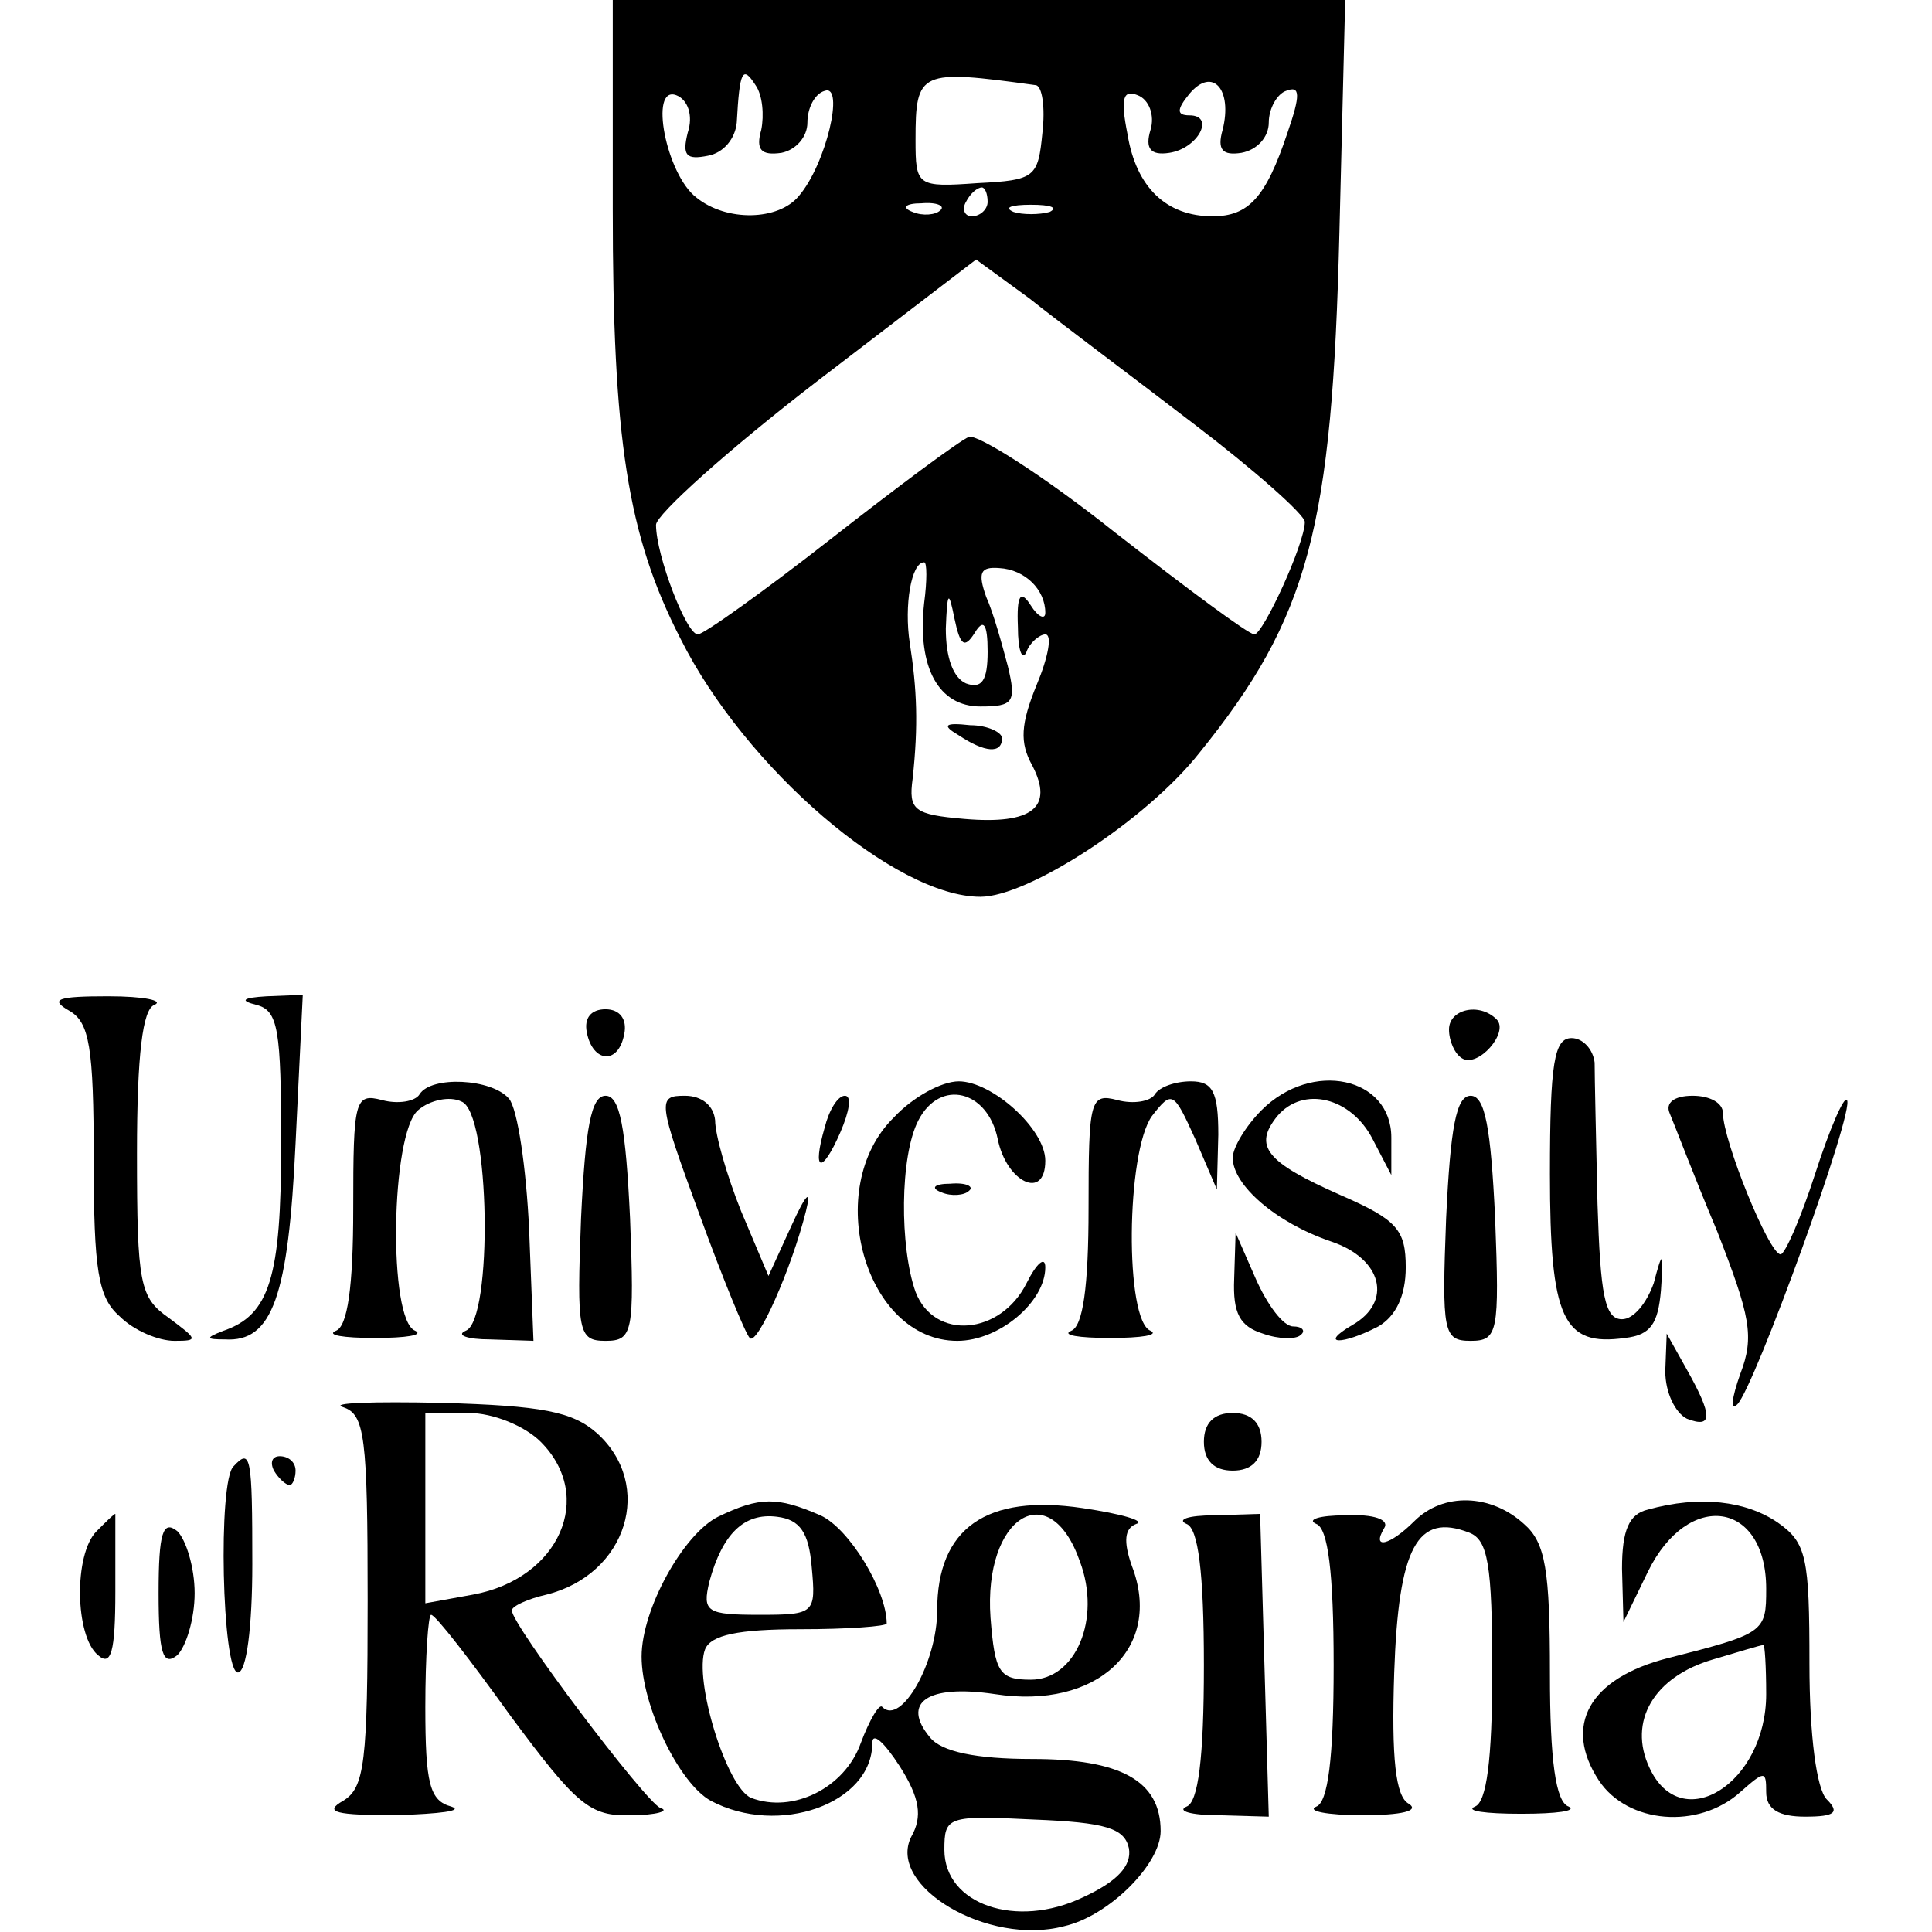 <?xml version="1.0" standalone="no"?>
<!DOCTYPE svg PUBLIC "-//W3C//DTD SVG 20010904//EN"
 "http://www.w3.org/TR/2001/REC-SVG-20010904/DTD/svg10.dtd">
<svg version="1.0" xmlns="http://www.w3.org/2000/svg"
 width="50pt" height="50pt" viewBox="0 0 127 134"
 preserveAspectRatio="xMidYMid meet">

<g transform="translate(0,134) scale(0.1,-0.1)"
fill="#000000" stroke="none">
<path d="M390 1195 c0 -159 10 -226 47 -298 45 -90 149 -179 208 -179 33 0
115 53 152 100 76 94 92 156 97 361 l4 161 -254 0 -254 0 0 -145z m103 55 c-4
-14 0 -18 14 -16 10 2 18 11 18 21 0 10 5 20 12 22 14 5 1 -51 -18 -73 -14
-17 -50 -18 -71 -1 -21 16 -33 78 -14 71 8 -3 12 -14 8 -26 -4 -16 -1 -19 14
-16 11 2 19 12 20 23 2 36 4 40 13 26 5 -7 6 -21 4 -31z m190 31 c5 0 7 -16 5
-33 -3 -31 -5 -33 -45 -35 -42 -3 -43 -2 -43 30 0 48 3 49 83 38z m130 -31
c-4 -14 0 -18 13 -16 11 2 19 11 19 21 0 10 6 20 12 22 10 4 10 -3 1 -29 -15
-45 -27 -58 -52 -58 -32 0 -53 20 -59 57 -5 25 -3 31 7 27 8 -3 12 -14 9 -24
-4 -13 0 -18 13 -16 20 3 32 26 14 26 -9 0 -9 4 0 15 16 19 30 3 23 -25z
m-163 -50 c0 -5 -5 -10 -11 -10 -5 0 -7 5 -4 10 3 6 8 10 11 10 2 0 4 -4 4
-10z m-33 -6 c-3 -3 -12 -4 -19 -1 -8 3 -5 6 6 6 11 1 17 -2 13 -5z m76 -1
c-7 -2 -19 -2 -25 0 -7 3 -2 5 12 5 14 0 19 -2 13 -5z m100 -147 c42 -32 77
-63 77 -68 0 -15 -29 -78 -35 -78 -4 0 -47 32 -97 71 -49 39 -95 68 -101 66
-7 -3 -50 -35 -96 -71 -46 -36 -88 -66 -92 -66 -8 0 -29 55 -29 76 0 7 50 52
111 99 l111 85 37 -27 c20 -16 71 -54 114 -87z m-187 -124 c-5 -45 10 -72 39
-72 23 0 25 3 19 28 -4 15 -10 37 -15 48 -6 17 -4 21 9 20 18 -1 32 -15 32
-31 0 -5 -5 -3 -10 5 -7 11 -10 8 -9 -15 0 -16 3 -24 6 -17 2 6 9 12 13 12 5
0 2 -16 -6 -35 -11 -27 -12 -40 -3 -56 15 -29 0 -41 -47 -37 -35 3 -39 6 -36
28 4 37 3 62 -2 94 -4 26 1 56 10 56 2 0 2 -13 0 -28z m35 -21 c6 10 9 7 9
-13 0 -20 -4 -26 -15 -22 -9 4 -14 18 -14 38 1 26 2 27 6 7 4 -19 7 -21 14
-10z"/>
<path d="M630 830 c18 -12 30 -13 30 -2 0 4 -10 9 -22 9 -18 2 -20 0 -8 -7z"/>
<path d="M13 639 c14 -8 17 -25 17 -103 0 -77 3 -96 18 -109 10 -10 27 -17 38
-17 17 0 16 1 -4 16 -20 14 -22 23 -22 114 0 69 4 100 12 103 7 3 -7 6 -32 6
-35 0 -41 -2 -27 -10z"/>
<path d="M143 643 c15 -4 17 -17 17 -97 0 -92 -8 -118 -40 -129 -13 -5 -12 -6
1 -6 33 -2 44 30 49 136 l5 103 -25 -1 c-17 -1 -19 -3 -7 -6z"/>
<path d="M372 624 c4 -21 22 -23 26 -1 2 10 -3 17 -13 17 -10 0 -15 -6 -13
-16z"/>
<path d="M970 626 c0 -8 4 -17 9 -20 11 -7 33 18 24 27 -12 12 -33 7 -33 -7z"/>
<path d="M1040 526 c0 -101 9 -120 52 -114 18 2 23 10 25 33 2 28 1 28 -5 5
-5 -14 -14 -25 -22 -25 -12 0 -15 17 -17 80 -1 44 -2 88 -2 98 -1 9 -8 17 -16
17 -12 0 -15 -17 -15 -94z"/>
<path d="M256 581 c-3 -5 -15 -7 -26 -4 -19 5 -20 0 -20 -75 0 -55 -4 -82 -12
-85 -7 -3 5 -5 27 -5 22 0 34 2 28 5 -19 7 -17 137 2 153 8 7 22 10 30 6 20
-7 22 -152 3 -159 -7 -3 1 -6 17 -6 l30 -1 -3 77 c-2 43 -8 84 -14 91 -12 14
-54 16 -62 3z"/>
<path d="M585 565 c-50 -49 -20 -155 44 -155 29 0 61 27 61 51 0 8 -6 3 -13
-11 -18 -36 -64 -40 -77 -6 -11 31 -11 94 2 119 15 29 48 21 55 -13 6 -30 33
-43 33 -15 0 22 -37 55 -60 55 -12 0 -32 -11 -45 -25z"/>
<path d="M766 581 c-3 -5 -15 -7 -26 -4 -19 5 -20 0 -20 -75 0 -55 -4 -82 -12
-85 -7 -3 5 -5 27 -5 22 0 34 2 28 5 -18 7 -17 124 1 149 14 18 15 17 30 -16
l15 -35 1 38 c0 30 -4 37 -19 37 -11 0 -22 -4 -25 -9z"/>
<path d="M840 570 c-11 -11 -20 -26 -20 -33 0 -19 30 -45 68 -58 36 -12 43
-42 15 -58 -24 -14 -7 -14 18 -1 12 7 19 21 19 41 0 26 -6 33 -45 50 -52 23
-61 34 -44 55 18 21 51 13 66 -16 l13 -25 0 26 c0 42 -55 54 -90 19z"/>
<path d="M368 495 c-3 -79 -2 -85 17 -85 19 0 20 6 17 85 -3 63 -7 85 -17 85
-10 0 -14 -22 -17 -85z"/>
<path d="M450 498 c16 -44 32 -83 35 -86 5 -6 29 48 39 88 4 16 0 12 -10 -10
l-16 -35 -19 45 c-10 25 -18 53 -18 63 -1 10 -9 17 -21 17 -19 0 -19 -3 10
-82z"/>
<path d="M537 558 c-9 -31 -2 -33 11 -3 6 14 8 25 3 25 -5 0 -11 -10 -14 -22z"/>
<path d="M968 495 c-3 -79 -2 -85 17 -85 19 0 20 6 17 85 -3 63 -7 85 -17 85
-10 0 -14 -22 -17 -85z"/>
<path d="M1123 568 c3 -7 17 -44 33 -82 23 -59 26 -73 16 -99 -6 -17 -7 -26
-2 -21 12 12 82 205 76 211 -2 3 -12 -20 -22 -51 -10 -31 -21 -56 -24 -56 -8
0 -40 79 -40 98 0 7 -9 12 -21 12 -13 0 -19 -5 -16 -12z"/>
<path d="M618 513 c7 -3 16 -2 19 1 4 3 -2 6 -13 5 -11 0 -14 -3 -6 -6z"/>
<path d="M821 453 c-1 -24 4 -33 20 -38 11 -4 23 -4 26 -1 4 3 1 6 -5 6 -7 0
-18 15 -26 33 l-14 32 -1 -32z"/>
<path d="M1120 389 c0 -15 7 -29 15 -33 18 -7 18 2 0 34 l-14 25 -1 -26z"/>
<path d="M203 364 c15 -5 17 -20 17 -134 0 -112 -2 -130 -17 -139 -14 -8 -5
-10 37 -10 30 1 47 3 38 6 -15 4 -18 16 -18 69 0 35 2 64 4 64 3 0 27 -31 55
-70 46 -62 55 -70 84 -69 17 0 27 3 20 5 -11 5 -103 127 -103 137 0 3 11 8 24
11 56 14 75 76 35 112 -17 15 -38 19 -108 21 -47 1 -78 0 -68 -3z m137 -24
c38 -38 13 -95 -47 -106 l-33 -6 0 66 0 66 30 0 c17 0 39 -9 50 -20z"/>
<path d="M800 340 c0 -13 7 -20 20 -20 13 0 20 7 20 20 0 13 -7 20 -20 20 -13
0 -20 -7 -20 -20z"/>
<path d="M127 323 c-11 -10 -8 -143 3 -143 6 0 10 32 10 75 0 75 -1 81 -13 68z"/>
<path d="M155 320 c3 -5 8 -10 11 -10 2 0 4 5 4 10 0 6 -5 10 -11 10 -5 0 -7
-4 -4 -10z"/>
<path d="M463 288 c-24 -12 -53 -64 -53 -97 0 -34 26 -88 48 -100 47 -25 112
-2 112 40 0 8 8 1 19 -16 14 -22 16 -35 8 -49 -17 -34 53 -76 106 -62 31 7 67
43 67 66 0 35 -28 50 -89 50 -39 0 -63 5 -71 15 -20 24 -2 37 45 30 71 -11
117 32 95 89 -6 17 -5 26 3 29 7 2 -10 7 -37 11 -67 10 -101 -14 -101 -71 0
-36 -25 -80 -38 -67 -2 3 -9 -9 -15 -25 -11 -31 -47 -49 -76 -38 -17 7 -40 82
-32 103 4 10 23 14 66 14 33 0 60 2 60 4 0 23 -26 66 -46 75 -30 13 -42 13
-71 -1z m65 -35 c3 -32 2 -33 -36 -33 -37 0 -40 2 -35 23 9 33 24 48 47 45 16
-2 22 -11 24 -35z m186 4 c15 -40 -3 -82 -34 -82 -22 0 -25 5 -28 43 -5 70 41
99 62 39z m34 -199 c2 -12 -8 -23 -32 -34 -46 -22 -96 -5 -96 33 0 23 2 24 62
21 50 -2 63 -6 66 -20z"/>
<path d="M946 285 c-17 -17 -30 -20 -21 -5 4 6 -7 10 -27 9 -18 0 -27 -3 -20
-6 8 -3 12 -33 12 -98 0 -65 -4 -95 -12 -98 -7 -3 7 -6 32 -6 27 0 40 3 32 8
-9 5 -12 31 -10 91 3 87 16 111 52 97 13 -5 16 -22 16 -96 0 -62 -4 -91 -12
-94 -7 -3 7 -5 32 -5 25 0 39 2 33 5 -9 3 -13 32 -13 92 0 72 -3 91 -18 104
-23 21 -56 22 -76 2z"/>
<path d="M1108 293 c-13 -3 -18 -14 -18 -41 l1 -37 17 35 c28 57 82 49 82 -12
0 -30 -1 -31 -68 -48 -55 -14 -73 -47 -48 -85 20 -30 69 -34 98 -8 17 15 18
15 18 0 0 -12 9 -17 27 -17 21 0 24 3 15 12 -7 7 -12 44 -12 94 0 74 -2 84
-22 98 -22 15 -54 19 -90 9z m82 -128 c0 -62 -59 -99 -81 -51 -15 32 3 63 44
75 17 5 33 10 35 10 1 1 2 -15 2 -34z"/>
<path d="M32 278 c-16 -16 -15 -73 1 -86 9 -8 12 2 12 44 0 30 0 54 0 54 -1 0
-6 -5 -13 -12z"/>
<path d="M75 235 c0 -42 3 -51 13 -43 6 6 12 25 12 43 0 18 -6 37 -12 43 -10
8 -13 -1 -13 -43z"/>
<path d="M788 283 c8 -3 12 -33 12 -98 0 -65 -4 -95 -12 -98 -7 -3 3 -6 22 -6
l35 -1 -3 105 -3 105 -32 -1 c-18 0 -26 -3 -19 -6z"/>
</g>
</svg>
